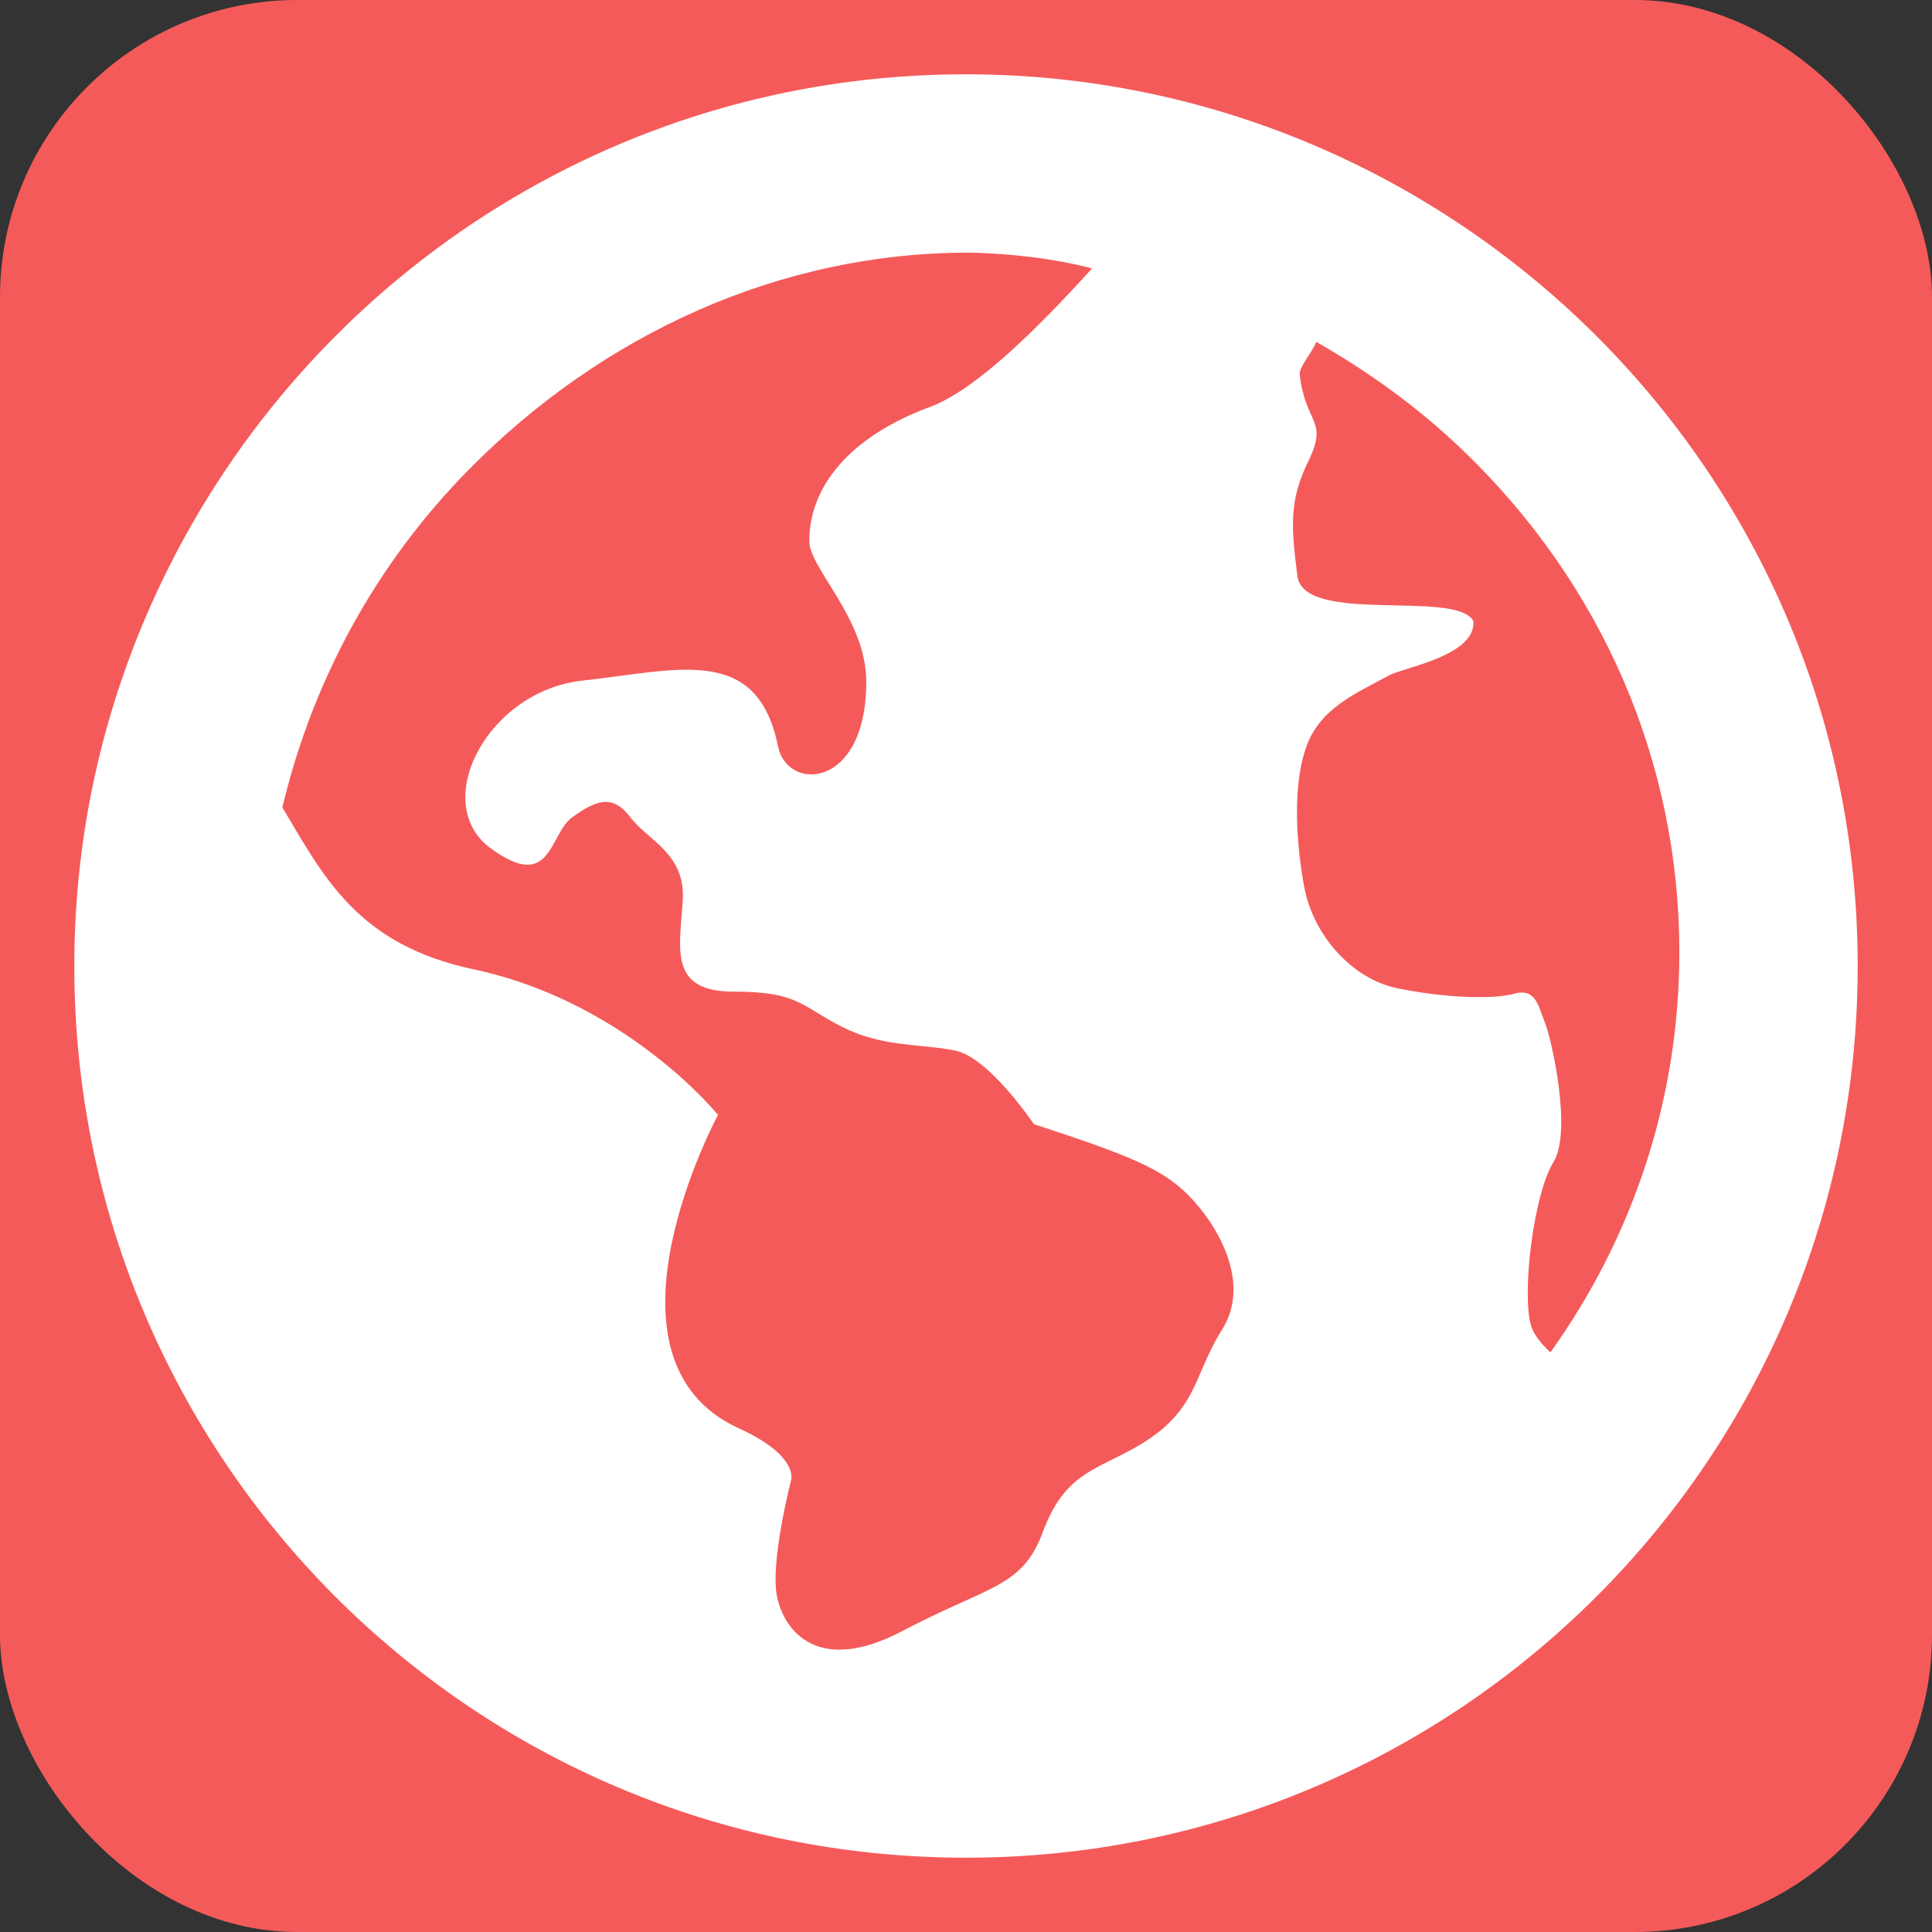 <svg width="26" height="26" viewBox="0 0 26 26" fill="none" xmlns="http://www.w3.org/2000/svg">
<rect x="0" y="0" width="26" height="26" fill="#333333" stroke="none"/>
<rect width="26" height="26" rx="4" fill="#F55A5A"/>
<path fill-rule="evenodd" clip-rule="evenodd" d="M20.865 18.2C20.736 18.08 20.638 17.955 20.604 17.84C20.474 17.383 20.646 16.055 20.905 15.64C21.163 15.224 20.877 13.975 20.793 13.768C20.706 13.56 20.677 13.291 20.381 13.372C20.083 13.456 19.413 13.425 18.808 13.3C18.201 13.177 17.672 12.592 17.551 11.933C17.416 11.194 17.416 10.476 17.589 10.025C17.782 9.519 18.258 9.328 18.693 9.089C18.894 8.98 19.864 8.825 19.828 8.358C19.602 7.928 17.542 8.417 17.459 7.749C17.376 7.079 17.346 6.743 17.608 6.204C17.882 5.642 17.566 5.717 17.491 5.036C17.48 4.939 17.695 4.688 17.712 4.6C18.423 5.004 19.091 5.488 19.69 6.063C21.567 7.867 22.6 10.264 22.6 12.815C22.6 14.767 21.991 16.625 20.865 18.2M16.444 17.897C16.034 18.548 16.133 19.027 15.198 19.524C14.677 19.801 14.307 19.88 14.031 20.625C13.755 21.368 13.296 21.342 12.151 21.946C11.005 22.551 10.549 21.946 10.456 21.481C10.363 21.017 10.646 19.92 10.646 19.92C10.646 19.92 10.758 19.593 9.945 19.223C7.891 18.287 9.663 15.003 9.663 15.003C9.199 14.46 8.021 13.394 6.375 13.045C4.801 12.712 4.353 11.789 3.8 10.867C4.205 9.161 5.055 7.592 6.31 6.319C8.105 4.498 10.491 3.4 13.031 3.4C13.031 3.4 13.888 3.4 14.697 3.612C13.957 4.427 13.13 5.25 12.515 5.476C11.409 5.888 10.895 6.561 10.891 7.278C10.888 7.65 11.658 8.323 11.658 9.175C11.658 10.624 10.595 10.657 10.471 10.047C10.191 8.663 9.121 9.02 7.839 9.159C6.556 9.299 5.778 10.81 6.602 11.415C7.428 12.019 7.385 11.224 7.703 10.997C8.019 10.77 8.242 10.68 8.482 10.997C8.72 11.314 9.237 11.486 9.187 12.137C9.144 12.788 9.005 13.345 9.877 13.345C10.748 13.345 10.778 13.539 11.331 13.818C11.878 14.097 12.396 14.044 12.853 14.138C13.312 14.23 13.913 15.128 13.913 15.128C15.213 15.554 15.64 15.728 15.999 16.091C16.357 16.453 16.858 17.246 16.444 17.897M12.999 1H12.995H12.992C8.231 1 4.13 3.781 2.19 7.8C1.43 9.375 1 11.134 1 13C0.999 19.626 6.365 25 12.994 25H12.997H13C19.626 25 25.001 19.626 25 13.002C25.001 6.314 19.547 1 12.999 1" fill="white"/>
</svg>
